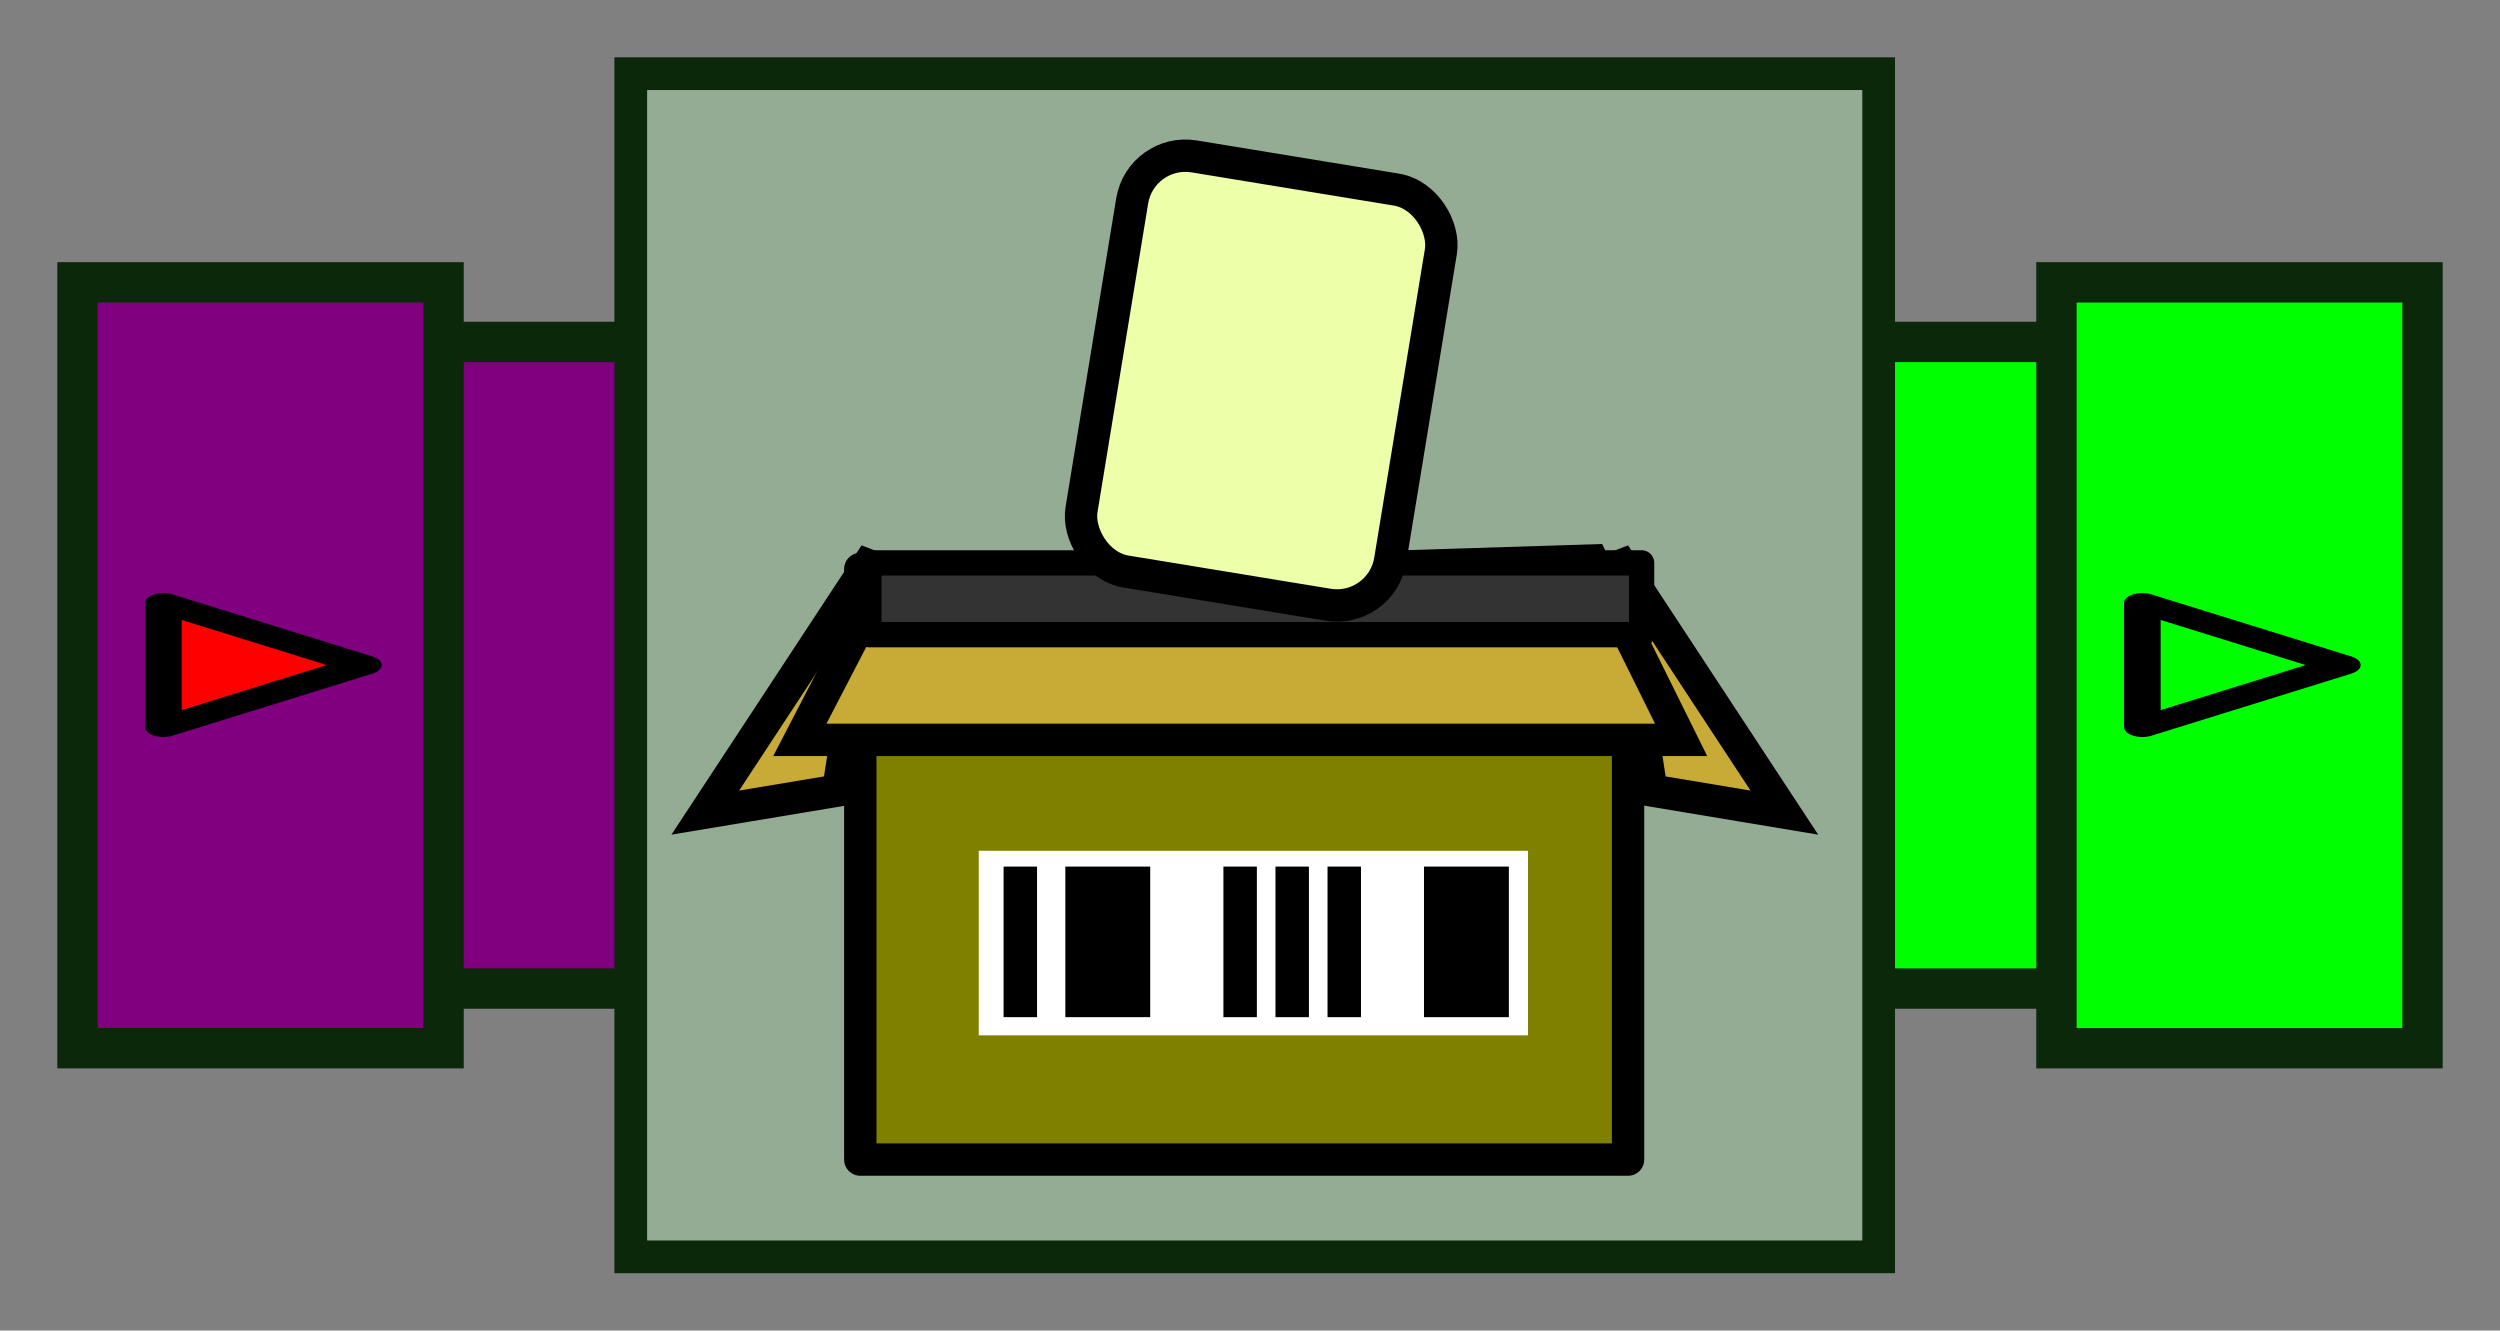<?xml version="1.0" encoding="UTF-8" standalone="no"?>
<!-- Created with Inkscape (http://www.inkscape.org/) -->

<svg
   xmlns:dc="http://purl.org/dc/elements/1.1/"
   xmlns:cc="http://creativecommons.org/ns#"
   xmlns:rdf="http://www.w3.org/1999/02/22-rdf-syntax-ns#"
   xmlns:svg="http://www.w3.org/2000/svg"
   xmlns="http://www.w3.org/2000/svg"
   xmlns:sodipodi="http://sodipodi.sourceforge.net/DTD/sodipodi-0.dtd"
   xmlns:inkscape="http://www.inkscape.org/namespaces/inkscape"
   width="43.614mm"
   height="23.212mm"
   viewBox="0 0 154.539 82.247"
   id="svg15279"
   version="1.1"
   inkscape:version="0.91 r13725"
   sodipodi:docname="Deserialization.svg"
   inkscape:export-filename="C:\Users\Sylvain\.babun\cygwin\home\Sylvain\Workspaces\beepbeep-3-palettes\Serialization\src\doc-files\Deserialization.png"
   inkscape:export-xdpi="48"
   inkscape:export-ydpi="48">
  <rect x="0" y="0" width="154.539" height="82.247" fill="#808080" stroke="none"/>
  <defs
     id="defs15281" />
  <sodipodi:namedview
     id="base"
     pagecolor="#ffffff"
     bordercolor="#666666"
     borderopacity="1.0"
     inkscape:pageopacity="0.0"
     inkscape:pageshadow="2"
     inkscape:zoom="0.35"
     inkscape:cx="-455.43587"
     inkscape:cy="859.04748"
     inkscape:document-units="px"
     inkscape:current-layer="layer1"
     showgrid="false"
     fit-margin-top="1"
     fit-margin-left="1"
     fit-margin-right="1"
     fit-margin-bottom="1"
     inkscape:window-width="1366"
     inkscape:window-height="745"
     inkscape:window-x="-8"
     inkscape:window-y="-8"
     inkscape:window-maximized="1" />
  <g
     inkscape:label="Layer 1"
     inkscape:groupmode="layer"
     id="layer1"
     transform="translate(-403.293,-1309.163)">
    <g
       id="g14837"
       transform="translate(359.047,642.938)"
       style="display:inline;fill:#800080;fill-opacity:1">
      <rect
         style="color:#000000;display:inline;overflow:visible;visibility:visible;fill:#800080;fill-opacity:1;fill-rule:nonzero;stroke:#0b280b;stroke-width:2.496;stroke-miterlimit:4;stroke-dasharray:none;stroke-dashoffset:0;marker:none;enable-background:accumulate"
         id="rect14839"
         width="39.971"
         height="77.252"
         x="687.362"
         y="-140.576"
         transform="matrix(0,1,-1,0,0,0)" />
      <rect
         y="-71.664"
         x="683.676"
         height="22.627"
         width="47.344"
         id="rect14841"
         style="color:#000000;display:inline;overflow:visible;visibility:visible;fill:#800080;fill-opacity:1;fill-rule:nonzero;stroke:#0b280b;stroke-width:2.496;stroke-miterlimit:4;stroke-dasharray:none;stroke-dashoffset:0;marker:none;enable-background:accumulate"
         transform="matrix(0,1,-1,0,0,0)" />
    </g>
    <g
       id="g14843"
       transform="translate(363.587,642.938)"
       style="display:inline;fill:#00ff00;fill-opacity:1">
      <rect
         transform="matrix(0,1,1,0,0,0)"
         y="97.915"
         x="687.362"
         height="77.252"
         width="39.971"
         id="rect14845"
         style="color:#000000;display:inline;overflow:visible;visibility:visible;fill:#00ff00;fill-opacity:1;fill-rule:nonzero;stroke:#0b280b;stroke-width:2.496;stroke-miterlimit:4;stroke-dasharray:none;stroke-dashoffset:0;marker:none;enable-background:accumulate" />
      <rect
         transform="matrix(0,1,1,0,0,0)"
         style="color:#000000;display:inline;overflow:visible;visibility:visible;fill:#00ff00;fill-opacity:1;fill-rule:nonzero;stroke:#0b280b;stroke-width:2.496;stroke-miterlimit:4;stroke-dasharray:none;stroke-dashoffset:0;marker:none;enable-background:accumulate"
         id="rect14847"
         width="47.344"
         height="22.627"
         x="683.676"
         y="166.827" />
    </g>
    <path
       inkscape:transform-center-x="-2.063677"
       transform="matrix(0,0.163,-0.303,0,650.505,1344.8)"
       d="m 57.127,378.819 -47.11,0 23.555,-40.799 z"
       inkscape:randomized="0"
       inkscape:rounded="0"
       inkscape:flatsided="true"
       sodipodi:arg2="1.5707963"
       sodipodi:arg1="0.52359878"
       sodipodi:r2="13.599595"
       sodipodi:r1="27.19919"
       sodipodi:cy="365.2193"
       sodipodi:cx="33.57143"
       sodipodi:sides="3"
       id="path14849"
       style="display:inline;opacity:1;fill:#00ff00;fill-opacity:1;stroke:#000000;stroke-width:7.472;stroke-linecap:round;stroke-linejoin:round;stroke-miterlimit:4;stroke-dasharray:none;stroke-dashoffset:0;stroke-opacity:1"
       sodipodi:type="star" />
    <path
       sodipodi:type="star"
       style="display:inline;opacity:1;fill:#ff0000;fill-opacity:1;stroke:#000000;stroke-width:7.472;stroke-linecap:round;stroke-linejoin:round;stroke-miterlimit:4;stroke-dasharray:none;stroke-dashoffset:0;stroke-opacity:1"
       id="path14851"
       sodipodi:sides="3"
       sodipodi:cx="33.57143"
       sodipodi:cy="365.2193"
       sodipodi:r1="27.19919"
       sodipodi:r2="13.599595"
       sodipodi:arg1="0.52359878"
       sodipodi:arg2="1.5707963"
       inkscape:flatsided="true"
       inkscape:rounded="0"
       inkscape:randomized="0"
       d="m 57.127,378.819 -47.11,0 23.555,-40.799 z"
       transform="matrix(0,0.163,-0.303,0,528.175,1344.8)"
       inkscape:transform-center-x="-2.0636749" />
    <path
       style="color:#000000;display:inline;overflow:visible;visibility:visible;fill:#93ac93;fill-opacity:1;fill-rule:nonzero;stroke:#0b280b;stroke-width:2.022;stroke-miterlimit:4;stroke-dasharray:none;stroke-dashoffset:0;marker:none;enable-background:accumulate"
       d="m 442.284,1313.717 0,73.138 8.749,0 61.074,0 7.316,0 0,-73.138 -7.316,0 -61.074,0 -8.749,0 z"
       id="path14853"
       inkscape:connector-curvature="0" />
    <path
       style="display:inline;fill:#c8ab37;fill-opacity:1;fill-rule:evenodd;stroke:#000000;stroke-width:2;stroke-linecap:butt;stroke-linejoin:miter;stroke-miterlimit:4;stroke-dasharray:none;stroke-opacity:1"
       d="m 457.386,1343.423 -10.496,15.972 8.214,-1.369 z"
       id="path14761"
       inkscape:connector-curvature="0" />
    <path
       inkscape:connector-curvature="0"
       id="path14763"
       d="m 503.098,1343.423 10.496,15.972 -8.214,-1.369 z"
       style="display:inline;fill:#c8ab37;fill-opacity:1;fill-rule:evenodd;stroke:#000000;stroke-width:2;stroke-linecap:butt;stroke-linejoin:miter;stroke-miterlimit:4;stroke-dasharray:none;stroke-opacity:1" />
    <rect
       style="display:inline;opacity:1;fill:#808000;fill-opacity:1;stroke:#000000;stroke-width:2;stroke-linecap:round;stroke-linejoin:round;stroke-miterlimit:4;stroke-dasharray:none;stroke-dashoffset:0;stroke-opacity:1"
       id="rect13621"
       width="47.459"
       height="36.507"
       x="456.473"
       y="1344.336" />
    <g
       style="display:inline"
       id="g13949"
       transform="matrix(0.685,0,0,0.389,219.176,947.858)">
      <rect
         y="1064"
         x="357.107"
         height="29.333"
         width="49.563"
         id="rect13606"
         style="opacity:1;fill:#ffffff;fill-opacity:1;stroke:none;stroke-width:2;stroke-linecap:round;stroke-linejoin:round;stroke-miterlimit:4;stroke-dasharray:none;stroke-dashoffset:0;stroke-opacity:1" />
      <g
         transform="matrix(0.783,0,0,0.55,-98.92,596.5)"
         id="g13598">
        <rect
           style="opacity:1;fill:#000000;fill-opacity:1;stroke:none;stroke-width:2;stroke-linecap:round;stroke-linejoin:round;stroke-miterlimit:4;stroke-dasharray:none;stroke-dashoffset:0;stroke-opacity:1"
           id="rect13551"
           width="3.855"
           height="43.507"
           x="585.275"
           y="854.565" />
        <rect
           y="854.565"
           x="592.391"
           height="43.507"
           width="9.783"
           id="rect13553"
           style="opacity:1;fill:#000000;fill-opacity:1;stroke:none;stroke-width:2;stroke-linecap:round;stroke-linejoin:round;stroke-miterlimit:4;stroke-dasharray:none;stroke-dashoffset:0;stroke-opacity:1" />
        <rect
           y="854.565"
           x="610.609"
           height="43.507"
           width="3.855"
           id="rect13555"
           style="opacity:1;fill:#000000;fill-opacity:1;stroke:none;stroke-width:2;stroke-linecap:round;stroke-linejoin:round;stroke-miterlimit:4;stroke-dasharray:none;stroke-dashoffset:0;stroke-opacity:1" />
        <rect
           style="opacity:1;fill:#000000;fill-opacity:1;stroke:none;stroke-width:2;stroke-linecap:round;stroke-linejoin:round;stroke-miterlimit:4;stroke-dasharray:none;stroke-dashoffset:0;stroke-opacity:1"
           id="rect13557"
           width="3.855"
           height="43.507"
           x="616.609"
           y="854.565" />
        <rect
           y="854.565"
           x="622.609"
           height="43.507"
           width="3.855"
           id="rect13559"
           style="opacity:1;fill:#000000;fill-opacity:1;stroke:none;stroke-width:2;stroke-linecap:round;stroke-linejoin:round;stroke-miterlimit:4;stroke-dasharray:none;stroke-dashoffset:0;stroke-opacity:1" />
        <rect
           style="opacity:1;fill:#000000;fill-opacity:1;stroke:none;stroke-width:2;stroke-linecap:round;stroke-linejoin:round;stroke-miterlimit:4;stroke-dasharray:none;stroke-dashoffset:0;stroke-opacity:1"
           id="rect13561"
           width="9.783"
           height="43.507"
           x="633.725"
           y="854.565" />
      </g>
    </g>
    <path
       style="display:inline;fill:#c8ab37;fill-opacity:1;fill-rule:evenodd;stroke:#000000;stroke-width:2;stroke-linecap:butt;stroke-linejoin:miter;stroke-miterlimit:4;stroke-dasharray:none;stroke-opacity:1"
       d="m 457.768,1345.195 -5.033,9.703 54.478,0 -5.494,-11.089 z"
       id="path14759"
       inkscape:connector-curvature="0"
       sodipodi:nodetypes="ccccc" />
    <rect
       style="display:inline;opacity:1;fill:#333333;fill-opacity:1;stroke:#000000;stroke-width:1.563;stroke-linecap:round;stroke-linejoin:round;stroke-miterlimit:4;stroke-dasharray:none;stroke-dashoffset:0;stroke-opacity:1"
       id="rect14765"
       width="47.77"
       height="4.437"
       x="457.001"
       y="1343.958" />
    <rect
       style="display:inline;opacity:1;fill:#eeffaa;fill-opacity:1;stroke:#000000;stroke-width:2;stroke-linecap:round;stroke-linejoin:round;stroke-miterlimit:4;stroke-dasharray:none;stroke-dashoffset:0;stroke-opacity:1"
       id="rect13627"
       width="19.333"
       height="26"
       x="680.942"
       y="1223.889"
       ry="3.333"
       transform="matrix(0.987,0.162,-0.162,0.987,0,0)" />
  </g>
</svg>
